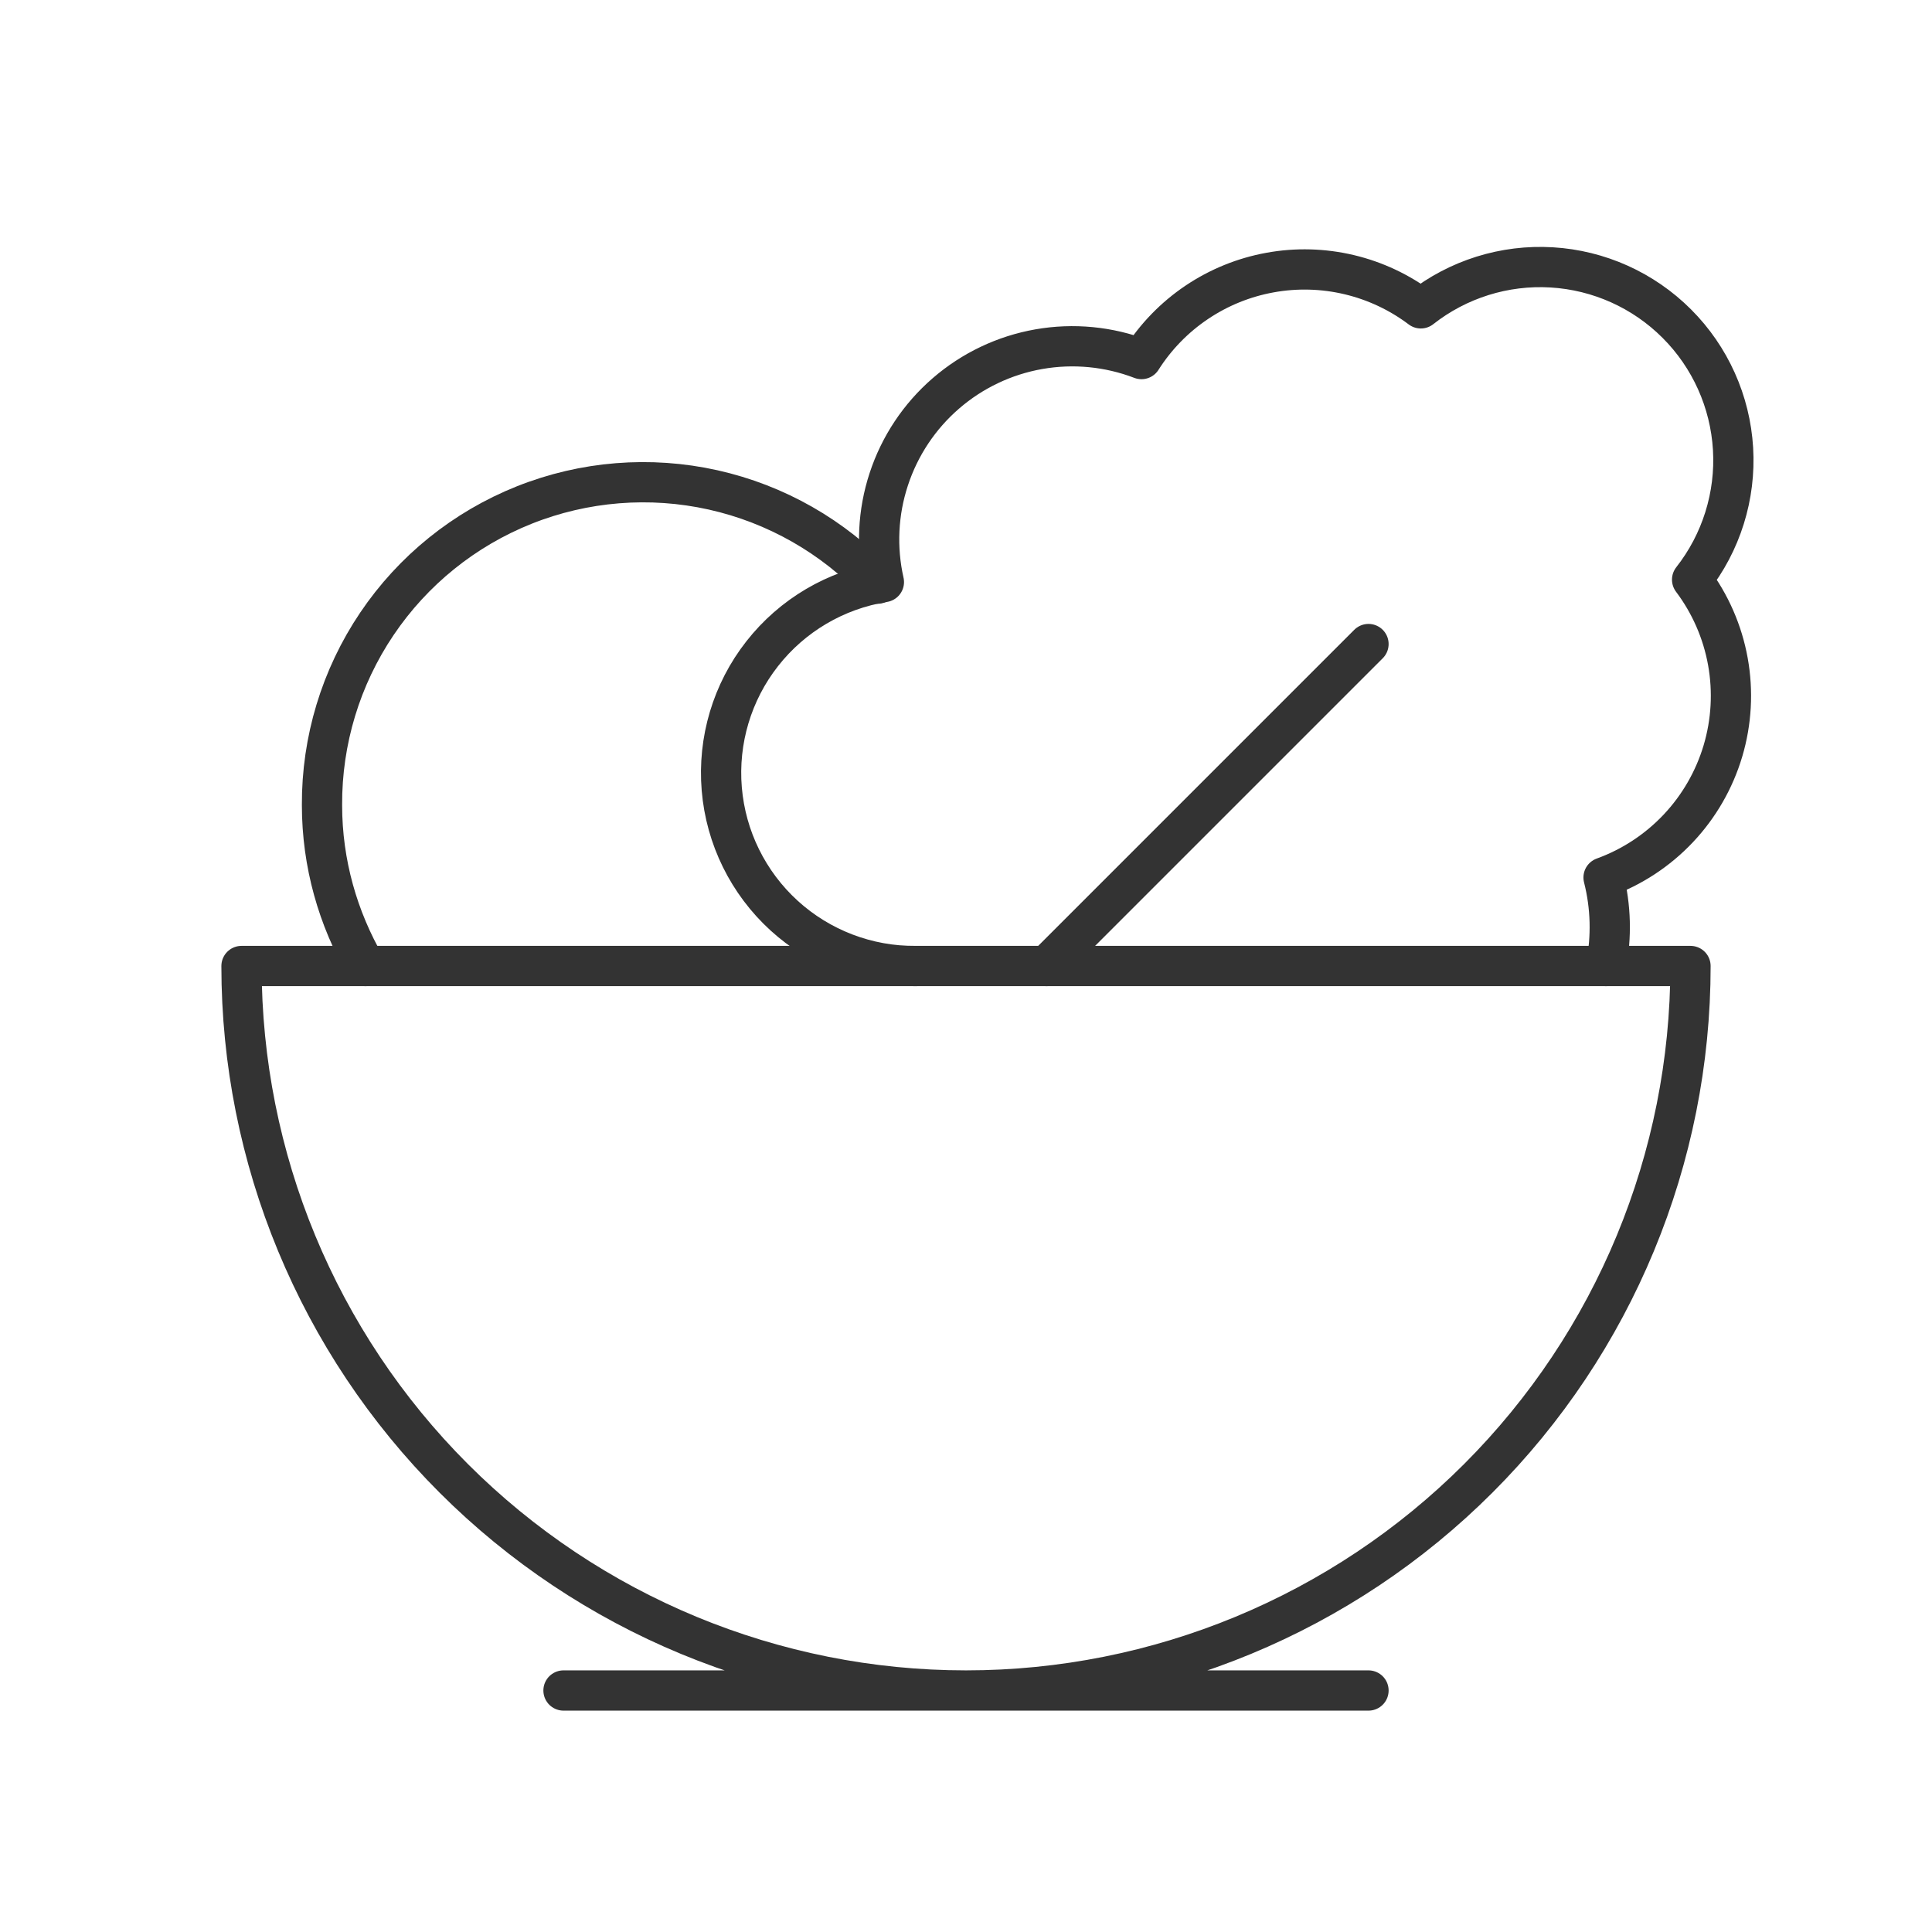 <svg width="48" height="48" viewBox="0 0 48 48" fill="none" xmlns="http://www.w3.org/2000/svg">
<path d="M14 42H34M24 42C28.774 42 33.352 40.104 36.728 36.728C40.104 33.352 42 28.774 42 24H6C6 28.774 7.896 33.352 11.272 36.728C14.648 40.104 19.226 42 24 42Z" stroke="#333333" stroke-linecap="round" stroke-linejoin="round"/>
<path d="M22.76 24.001C21.549 24.012 20.378 23.565 19.482 22.749C18.587 21.933 18.033 20.809 17.932 19.602C17.831 18.395 18.189 17.194 18.937 16.241C19.684 15.287 20.764 14.652 21.96 14.461C21.768 13.613 21.81 12.73 22.082 11.904C22.353 11.079 22.843 10.342 23.5 9.774C24.157 9.205 24.956 8.825 25.812 8.675C26.668 8.525 27.548 8.61 28.36 8.921C28.715 8.362 29.182 7.882 29.732 7.512C30.282 7.142 30.902 6.89 31.554 6.772C32.206 6.653 32.875 6.671 33.52 6.824C34.165 6.977 34.771 7.262 35.3 7.661C36.223 6.935 37.38 6.573 38.552 6.643C39.724 6.713 40.83 7.21 41.66 8.041C42.49 8.871 42.987 9.977 43.057 11.149C43.127 12.321 42.765 13.478 42.04 14.401C42.491 15.001 42.796 15.698 42.929 16.437C43.062 17.176 43.02 17.936 42.806 18.656C42.592 19.375 42.212 20.035 41.697 20.581C41.182 21.127 40.546 21.545 39.84 21.801C40.023 22.521 40.043 23.272 39.9 24.001M26 24.001L34 16.001" stroke="#333333" stroke-linecap="round" stroke-linejoin="round"/>
<path d="M21.8 14.501C20.703 13.331 19.279 12.52 17.714 12.171C16.149 11.823 14.515 11.954 13.026 12.547C11.536 13.141 10.26 14.17 9.364 15.499C8.467 16.829 7.992 18.398 8 20.001C8 21.461 8.4 22.821 9.08 24.001" stroke="#333333" stroke-linecap="round" stroke-linejoin="round"/>
</svg>

